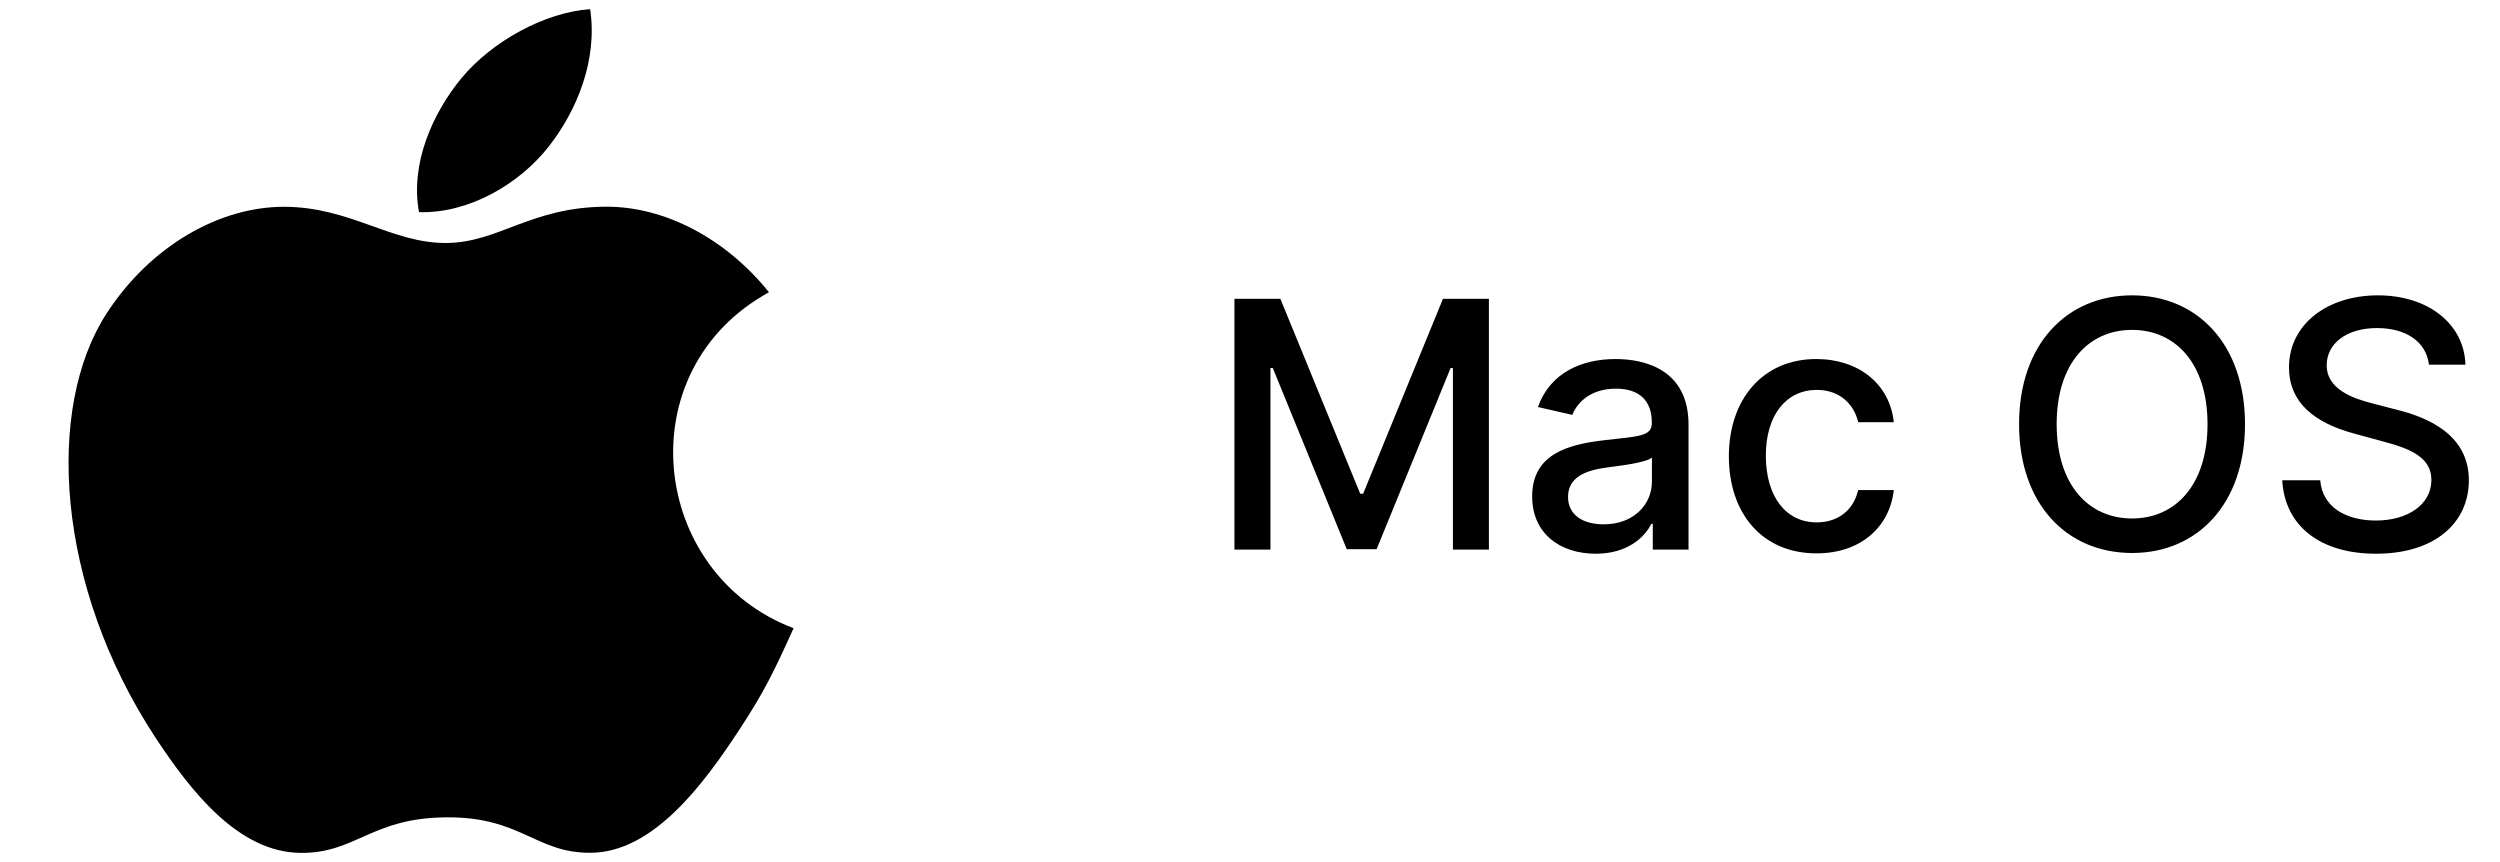 <svg width="116" height="40" viewBox="0 0 116 40" fill="none" xmlns="http://www.w3.org/2000/svg">
<path d="M36.822 29.149C35.901 31.186 35.462 32.097 34.28 33.897C32.629 36.411 30.299 39.548 27.417 39.569C24.854 39.591 24.192 37.897 20.714 37.925C17.235 37.941 16.511 39.6 13.945 39.574C11.063 39.548 8.857 36.721 7.205 34.212C2.585 27.174 2.097 18.924 4.952 14.535C6.972 11.423 10.169 9.595 13.171 9.595C16.228 9.595 18.149 11.275 20.677 11.275C23.129 11.275 24.623 9.591 28.159 9.591C30.832 9.591 33.66 11.048 35.68 13.561C29.071 17.183 30.145 26.623 36.822 29.149ZM25.475 6.781C26.762 5.131 27.737 2.801 27.383 0.426C25.285 0.569 22.831 1.909 21.397 3.644C20.099 5.224 19.021 7.572 19.442 9.843C21.731 9.917 24.1 8.552 25.475 6.781Z" fill="black"/>
<path d="M57.278 13.864V25.5H58.949V17.074H59.057L62.489 25.483H63.875L67.307 17.079H67.415V25.5H69.085V13.864H66.954L63.25 22.909H63.114L59.409 13.864H57.278ZM74.041 25.693C75.484 25.693 76.297 24.96 76.621 24.307H76.689V25.5H78.348V19.704C78.348 17.165 76.348 16.659 74.962 16.659C73.382 16.659 71.928 17.296 71.359 18.886L72.956 19.25C73.206 18.631 73.842 18.034 74.984 18.034C76.081 18.034 76.644 18.608 76.644 19.597V19.636C76.644 20.256 76.007 20.244 74.439 20.426C72.785 20.619 71.092 21.051 71.092 23.034C71.092 24.75 72.382 25.693 74.041 25.693ZM74.41 24.329C73.45 24.329 72.757 23.898 72.757 23.057C72.757 22.148 73.564 21.824 74.547 21.693C75.098 21.619 76.405 21.472 76.649 21.227V22.352C76.649 23.386 75.825 24.329 74.41 24.329ZM84.287 25.676C86.349 25.676 87.685 24.438 87.872 22.739H86.219C86.003 23.682 85.27 24.239 84.298 24.239C82.861 24.239 81.935 23.04 81.935 21.136C81.935 19.267 82.878 18.091 84.298 18.091C85.378 18.091 86.037 18.773 86.219 19.591H87.872C87.69 17.829 86.253 16.659 84.27 16.659C81.81 16.659 80.219 18.511 80.219 21.176C80.219 23.807 81.753 25.676 84.287 25.676ZM104.168 19.682C104.168 15.96 101.94 13.704 98.929 13.704C95.906 13.704 93.685 15.96 93.685 19.682C93.685 23.398 95.906 25.659 98.929 25.659C101.94 25.659 104.168 23.403 104.168 19.682ZM102.429 19.682C102.429 22.517 100.929 24.057 98.929 24.057C96.923 24.057 95.429 22.517 95.429 19.682C95.429 16.847 96.923 15.307 98.929 15.307C100.929 15.307 102.429 16.847 102.429 19.682ZM112.703 16.921H114.396C114.345 15.057 112.697 13.704 110.334 13.704C107.999 13.704 106.209 15.04 106.209 17.046C106.209 18.665 107.368 19.614 109.237 20.119L110.612 20.494C111.857 20.824 112.817 21.233 112.817 22.267C112.817 23.403 111.732 24.153 110.237 24.153C108.885 24.153 107.76 23.551 107.658 22.284H105.896C106.01 24.392 107.641 25.693 110.249 25.693C112.982 25.693 114.555 24.256 114.555 22.284C114.555 20.188 112.686 19.375 111.209 19.011L110.072 18.716C109.163 18.483 107.953 18.057 107.959 16.943C107.959 15.954 108.862 15.222 110.294 15.222C111.629 15.222 112.578 15.847 112.703 16.921Z" fill="black"/>
</svg>
